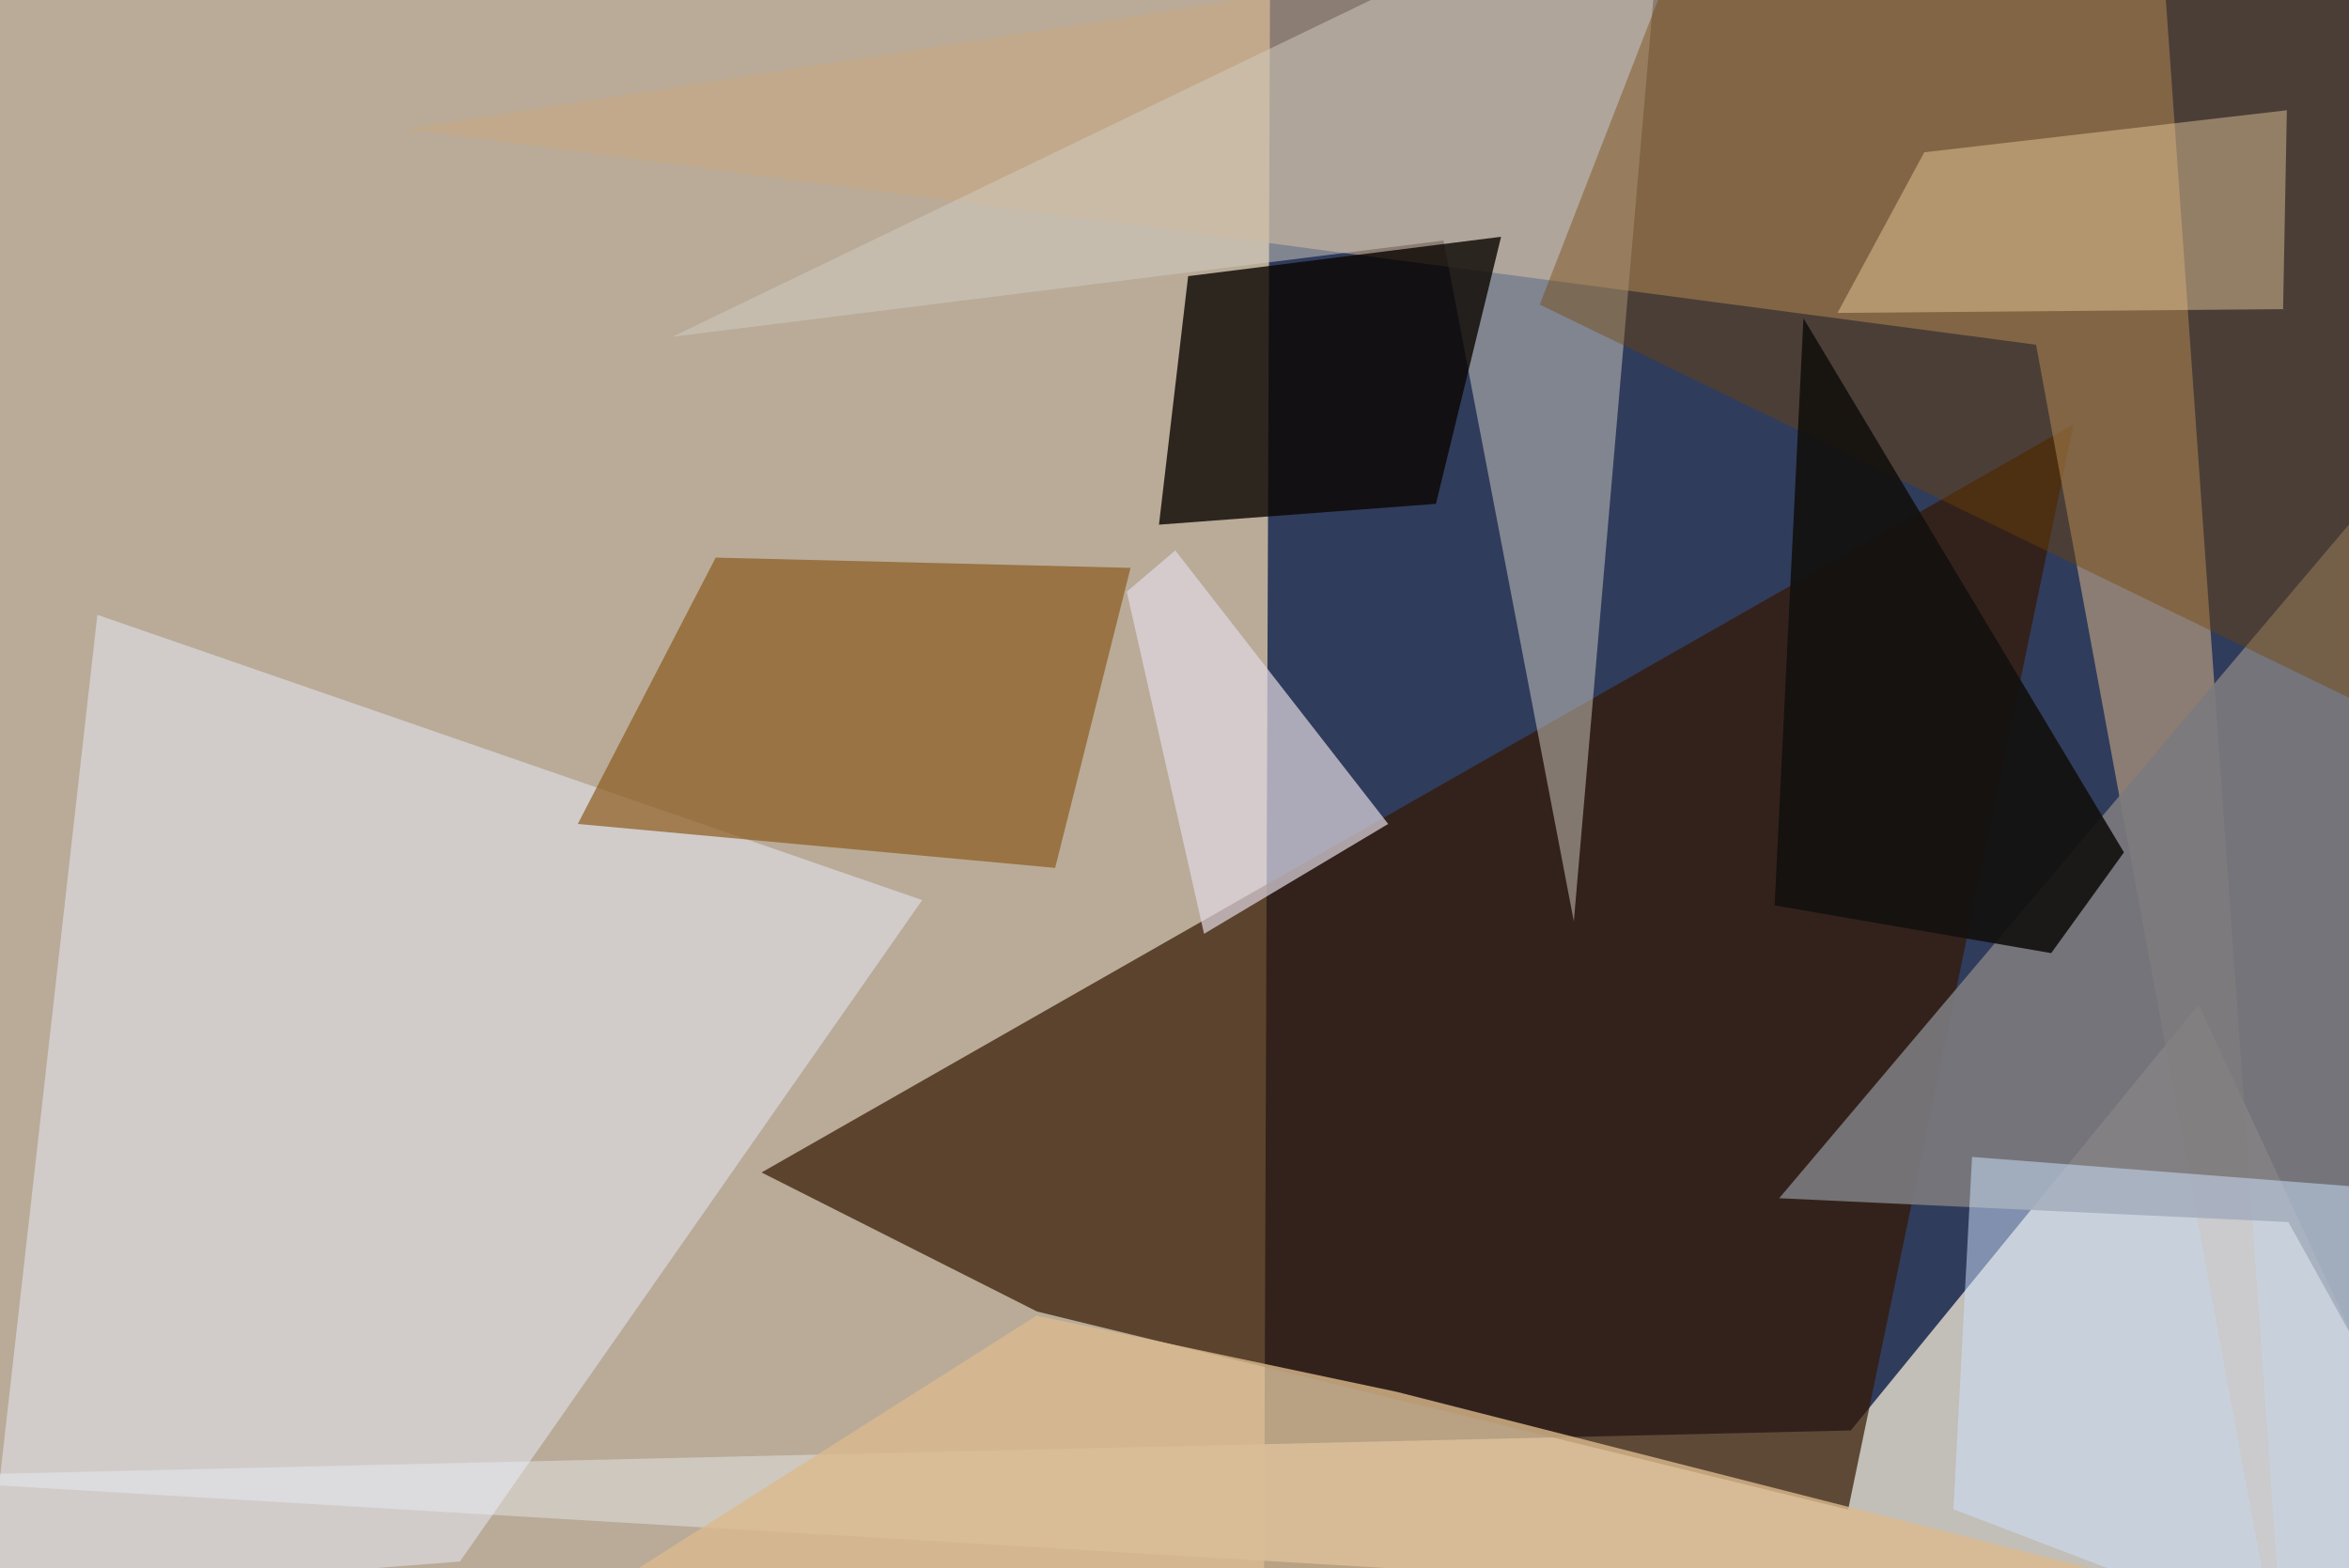 <svg xmlns="http://www.w3.org/2000/svg" viewBox="0 0 620 414"><defs/><filter id="prefix__a"><feGaussianBlur stdDeviation="30"/></filter><rect width="100%" height="100%" fill="#303c5c"/><g filter="url(#prefix__a)"><path fill="#c8b79f" fill-opacity=".9" d="M-29.5 433.5l363 15.8L335.2-.5-37.5-1.9z"/><path fill="#d2ccc2" fill-opacity=".9" d="M657.5 431.3l-77.2-166.1-91.8 112.4-526 12.3z"/><path fill="#351800" fill-opacity=".7" d="M201 309.5L547.3 112l-59.5 286.5-214.1-52.3z"/><path fill="#c8a983" fill-opacity=".6" d="M537.4 91l66.1 358.3L569-37.5 107.3 34z"/><path fill="#d3cfc5" fill-opacity=".5" d="M177.5 88.9L381 63.5l34.4 179.7 24.2-280.7z"/><path fill="#0b0600" fill-opacity=".8" d="M379 133l17.2-70.5-82.6 10.4-7.7 65.6z"/><path fill="#ebeffe" fill-opacity=".5" d="M25.7 162.3L-3.6 421.9l125-9.7 122-174.6z"/><path fill="#8c5c1f" fill-opacity=".7" d="M278.5 229.1l-126-11.6 36.4-70.3 109.5 2.7z"/><path fill="#7b7a7e" fill-opacity=".9" d="M604 322.6l25.4 45.8 18.2-262.6-178 210.5z"/><path fill="#744201" fill-opacity=".4" d="M406.4 80.4l251.1 122-14.2-221.8-191.1-18.1z"/><path fill="#e1d9e1" fill-opacity=".7" d="M317.8 246.5l-20.4-90.3 12.8-10.9 56.2 72.2z"/><path fill="#daba8d" fill-opacity=".8" d="M368.6 367.4l218 55.5-444 7.5 131-83.1z"/><path fill="#d0e5ff" fill-opacity=".5" d="M657.5 316l-137-10.6-4.9 93 133 50.9z"/><path fill="#ffdfad" fill-opacity=".4" d="M602.6 81.6l1-52.5-95.7 11.1L485 82.6z"/><path fill="#12100e" fill-opacity=".9" d="M468.4 239L476 84l84.6 141-19.2 26.6z"/></g></svg>